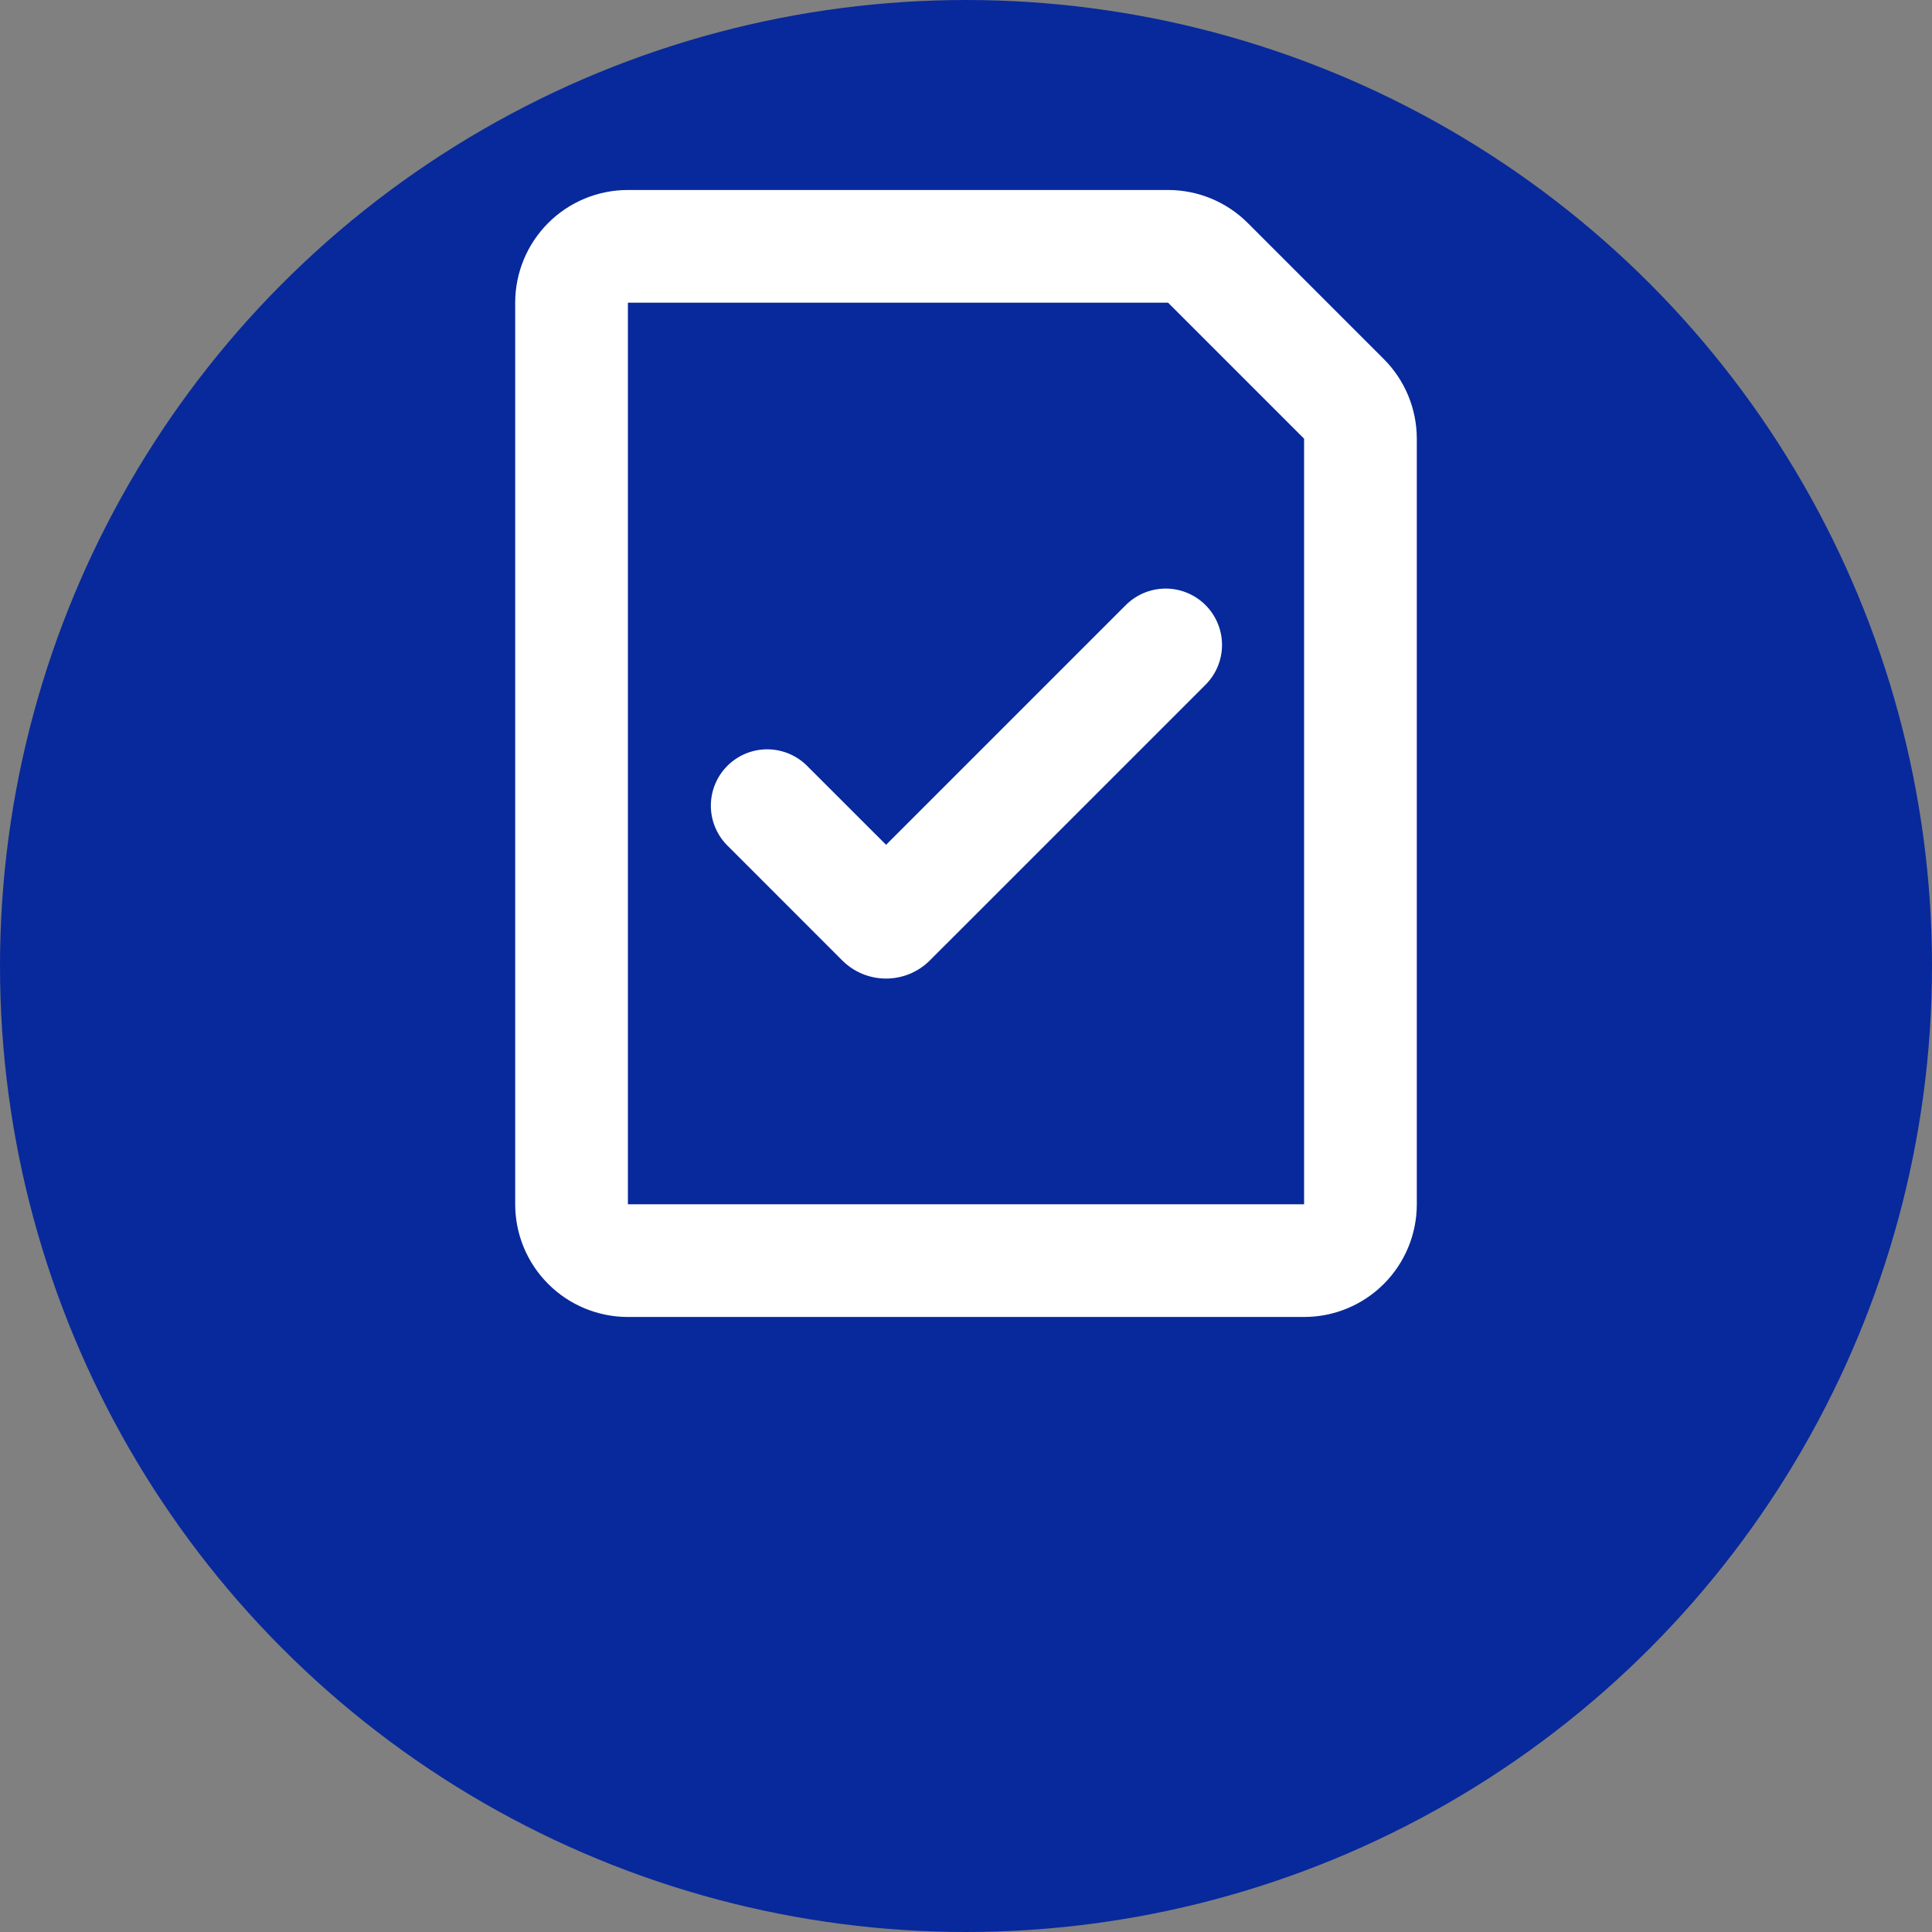 <svg width="80" height="80" viewBox="0 0 80 80" fill="none" xmlns="http://www.w3.org/2000/svg">
<rect x="0" y="0" width="80" height="80" fill="#808080" stroke="none"/>
<circle cx="40" cy="40" r="40" fill="#08299B"/>
<path fill-rule="evenodd" clip-rule="evenodd" d="M26 7.867C24.762 7.867 23.575 8.358 22.7 9.233C21.825 10.109 21.333 11.296 21.333 12.533V49.867C21.333 51.104 21.825 52.291 22.7 53.166C23.575 54.042 24.762 54.533 26 54.533H54C55.238 54.533 56.425 54.042 57.3 53.166C58.175 52.291 58.667 51.104 58.667 49.867V18.166C58.666 16.928 58.175 15.742 57.299 14.867L51.667 9.234C50.792 8.359 49.605 7.867 48.367 7.867H26ZM26 12.533H48.367L54 18.166V49.867H26V12.533ZM49.889 28.384C50.111 28.168 50.289 27.911 50.412 27.626C50.534 27.341 50.598 27.035 50.601 26.726C50.604 26.416 50.545 26.108 50.427 25.822C50.31 25.535 50.137 25.274 49.918 25.055C49.699 24.836 49.438 24.663 49.151 24.546C48.864 24.428 48.557 24.369 48.247 24.372C47.938 24.375 47.631 24.439 47.347 24.561C47.062 24.684 46.805 24.861 46.589 25.084L36.691 34.982L33.39 31.683C32.95 31.258 32.36 31.023 31.748 31.028C31.137 31.033 30.551 31.279 30.119 31.711C29.686 32.144 29.441 32.729 29.435 33.341C29.43 33.953 29.665 34.542 30.09 34.982L34.874 39.768C35.112 40.006 35.395 40.196 35.706 40.325C36.018 40.454 36.352 40.52 36.689 40.52C37.026 40.52 37.36 40.454 37.672 40.325C37.983 40.196 38.266 40.006 38.504 39.768L49.889 28.384Z" fill="white"/>
</svg>
